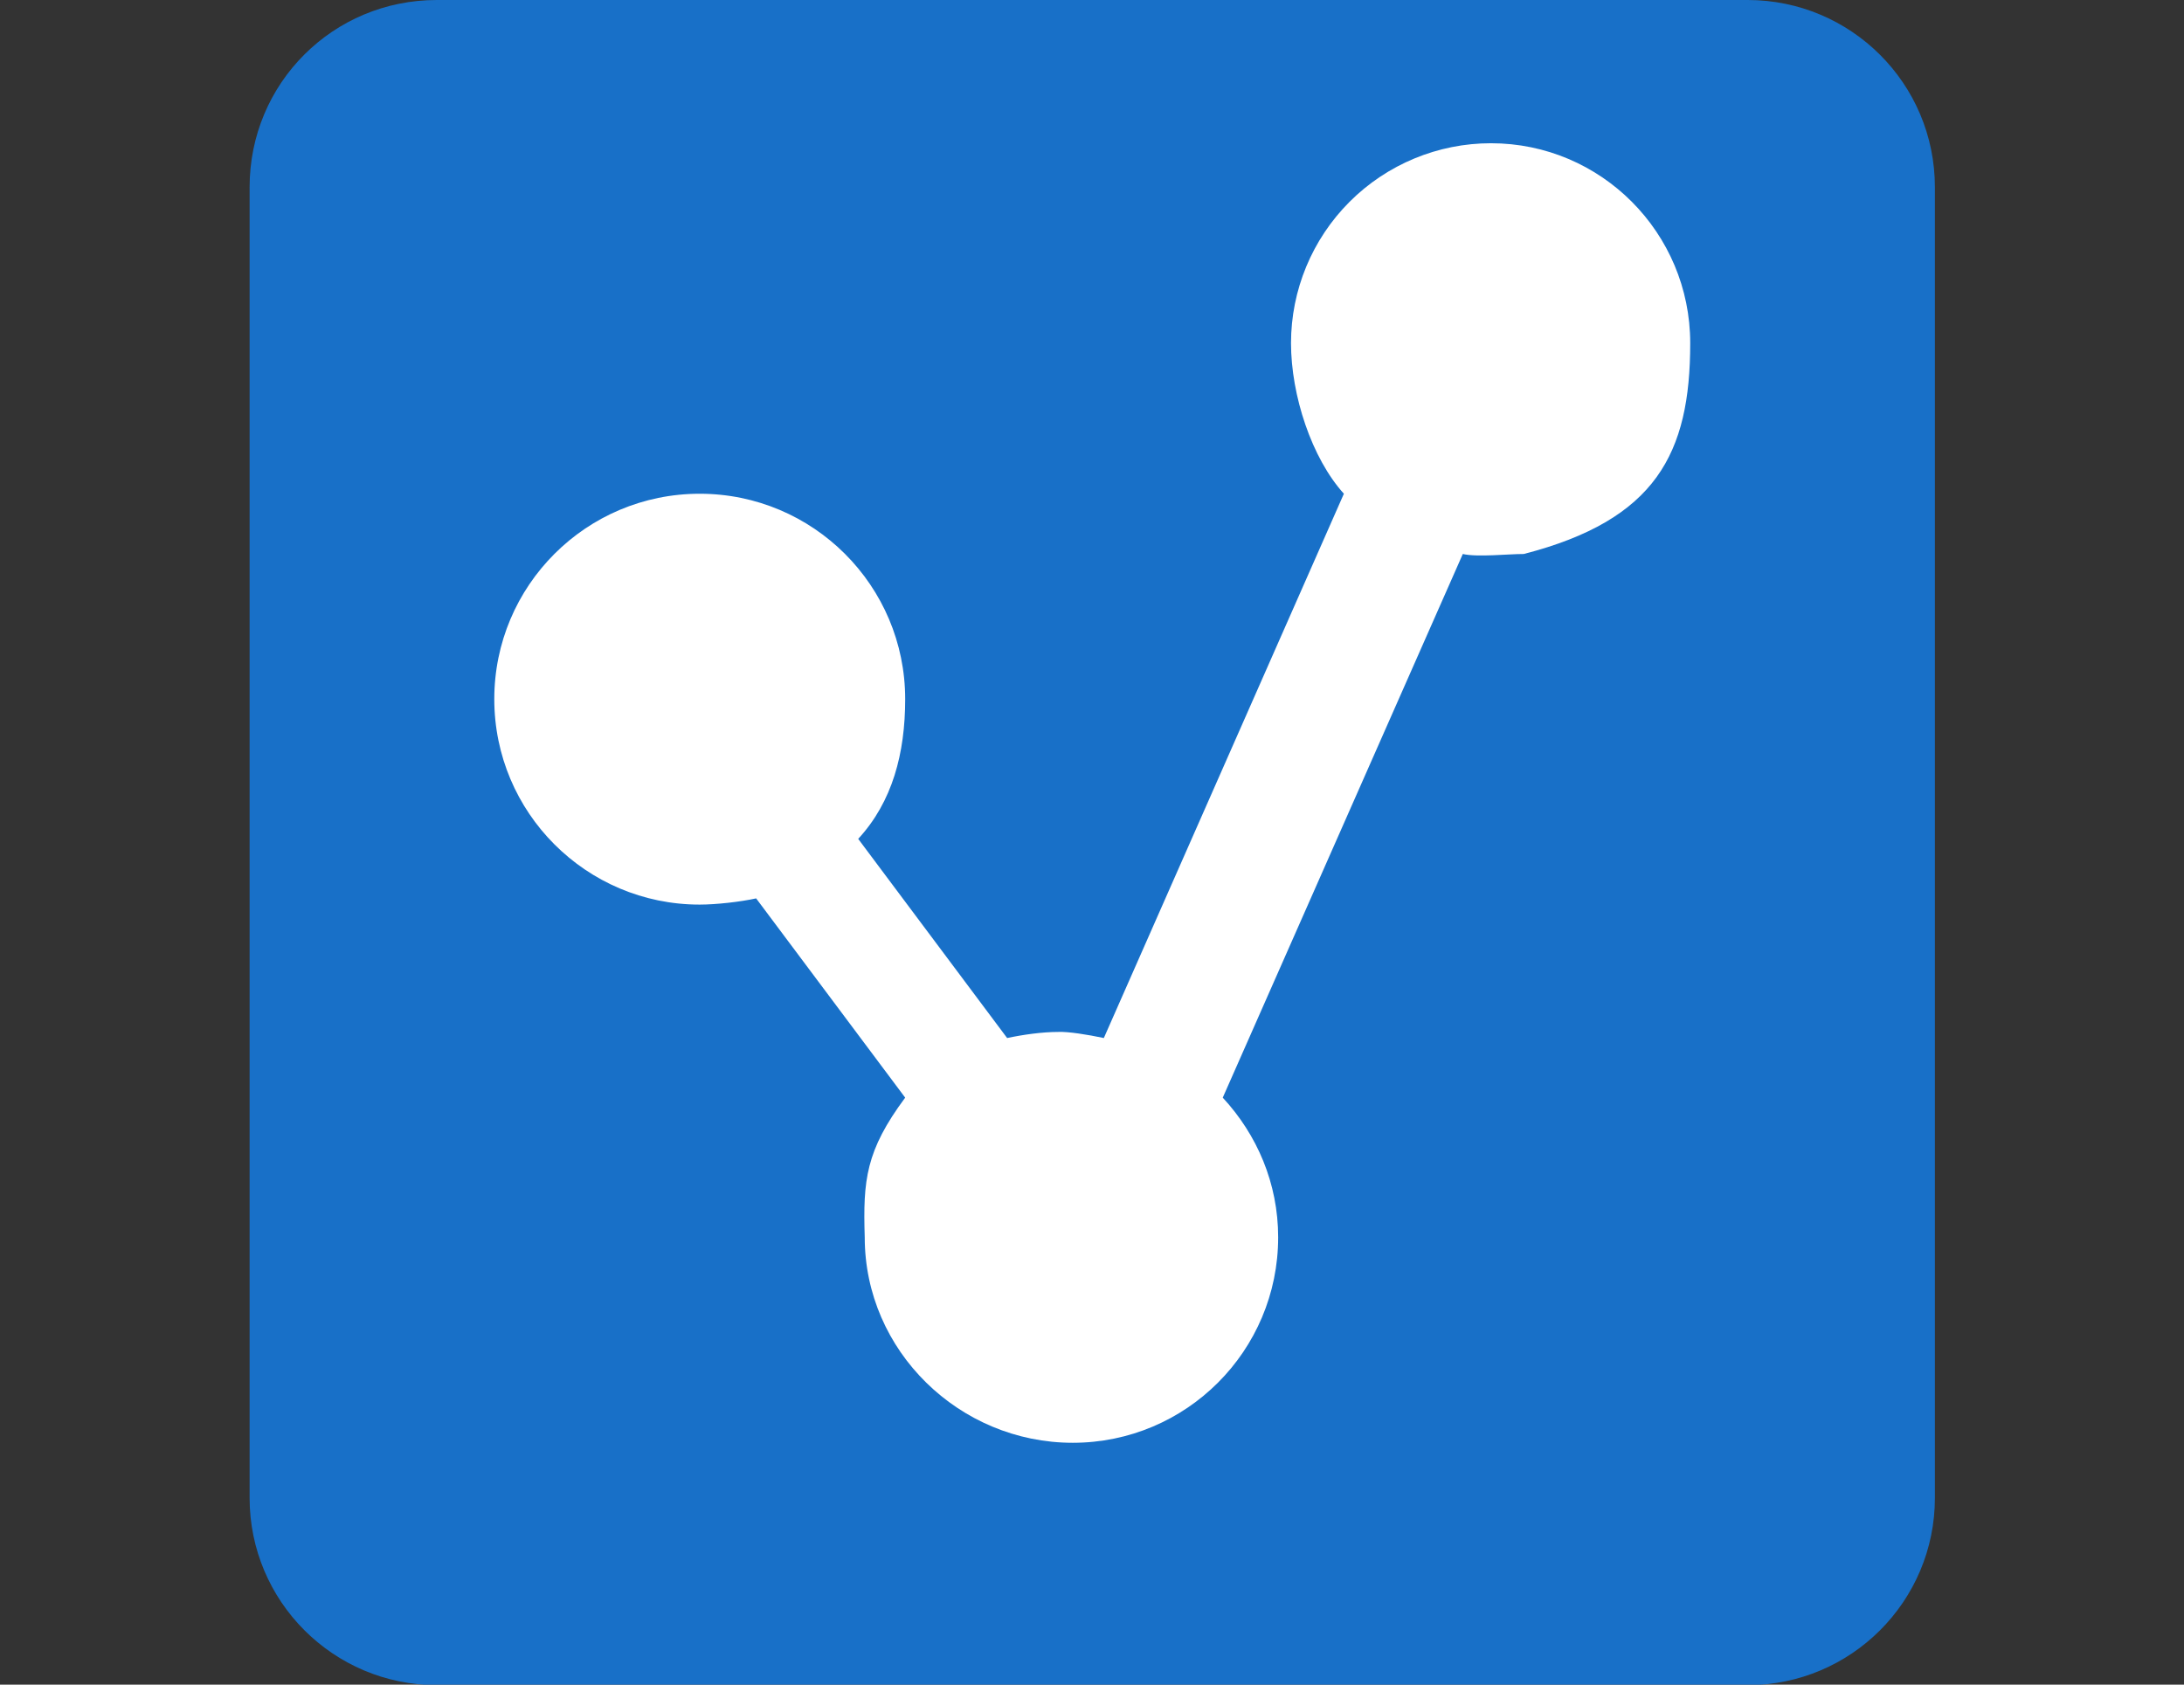 <?xml version="1.0" encoding="UTF-8" standalone="no"?>
<!-- Generator: Gravit.io -->

<svg
   xmlns:dc="http://purl.org/dc/elements/1.1/"
   xmlns:cc="http://creativecommons.org/ns#"
   xmlns:rdf="http://www.w3.org/1999/02/22-rdf-syntax-ns#"
   xmlns:svg="http://www.w3.org/2000/svg"
   xmlns="http://www.w3.org/2000/svg"
   xmlns:sodipodi="http://sodipodi.sourceforge.net/DTD/sodipodi-0.dtd"
   xmlns:inkscape="http://www.inkscape.org/namespaces/inkscape"
   style="isolation:isolate"
   viewBox="0 0 35 27"
   width="35"
   height="27"
   version="1.1"
   id="svg862"
   sodipodi:docname="LogoShareX.svg"
   inkscape:version="0.92.2 (unknown)">
  <rect x="0" y="0" width="35" height="27" fill="#333333" stroke="none"/>
  <sodipodi:namedview
     pagecolor="#ffffff"
     bordercolor="#666666"
     borderopacity="1"
     objecttolerance="10"
     gridtolerance="10"
     guidetolerance="10"
     inkscape:pageopacity="0"
     inkscape:pageshadow="2"
     inkscape:window-width="1920"
     inkscape:window-height="1056"
     id="namedview864"
     showgrid="false"
     inkscape:zoom="26.604893"
     inkscape:cx="13.134053"
     inkscape:cy="13.795065"
     inkscape:window-x="1366"
     inkscape:window-y="24"
     inkscape:window-maximized="1"
     inkscape:current-layer="svg862" />
  <defs
     id="defs854">
    <clipPath
       id="_clipPath_K8ywzbkv8dCttKTxMxD0VvGXtE2L0ThR">
      <rect
         width="16"
         height="16"
         id="rect851"
         x="0"
         y="0" />
    </clipPath>
  </defs>
  <g
     clip-path="url(#_clipPath_K8ywzbkv8dCttKTxMxD0VvGXtE2L0ThR)"
     id="g860"
     transform="matrix(1.688,0,0,1.688,4,0)">
    <path
       d="M 14.222,0 H 1.778 C 0.791,0 0,0.791 0,1.778 V 14.222 C 0,15.204 0.796,16 1.778,16 H 14.222 C 15.204,16 16,15.204 16,14.222 V 1.778 C 16,0.791 15.2,0 14.222,0 Z"
       id="path856"
       inkscape:connector-curvature="0"
       style="fill:#1870c8" />
    <path
       d="m 9.887,3.258 c 0,0.495 0.196,1.092 0.502,1.43 L 8.11,9.856 C 7.96,9.824 7.772,9.794 7.68,9.798 7.524,9.798 7.342,9.824 7.192,9.856 L 5.778,7.965 C 6.103,7.613 6.224,7.152 6.224,6.638 c 0,-1.077 -0.874,-1.95 -1.951,-1.95 -1.077,0 -1.95,0.873 -1.95,1.95 0,1.077 0.873,1.951 1.95,1.951 0.156,0 0.387,-0.026 0.536,-0.059 l 1.415,1.892 c -0.374,0.504 -0.401,0.782 -0.384,1.326 0,1.078 0.898,1.951 1.975,1.951 1.077,0 1.95,-0.873 1.95,-1.951 0,-0.513 -0.201,-0.975 -0.526,-1.326 L 11.518,5.26 c 0.136,0.032 0.43,0 0.579,0 1.255,-0.324 1.58,-0.955 1.58,-2.002 0,-1.046 -0.845,-1.898 -1.892,-1.898 -0.503,0 -0.986,0.2 -1.342,0.556 -0.356,0.356 -0.556,0.839 -0.556,1.342 z"
       id="path858"
       inkscape:connector-curvature="0"
       style="fill:#ffffff" />
  </g>
</svg>
